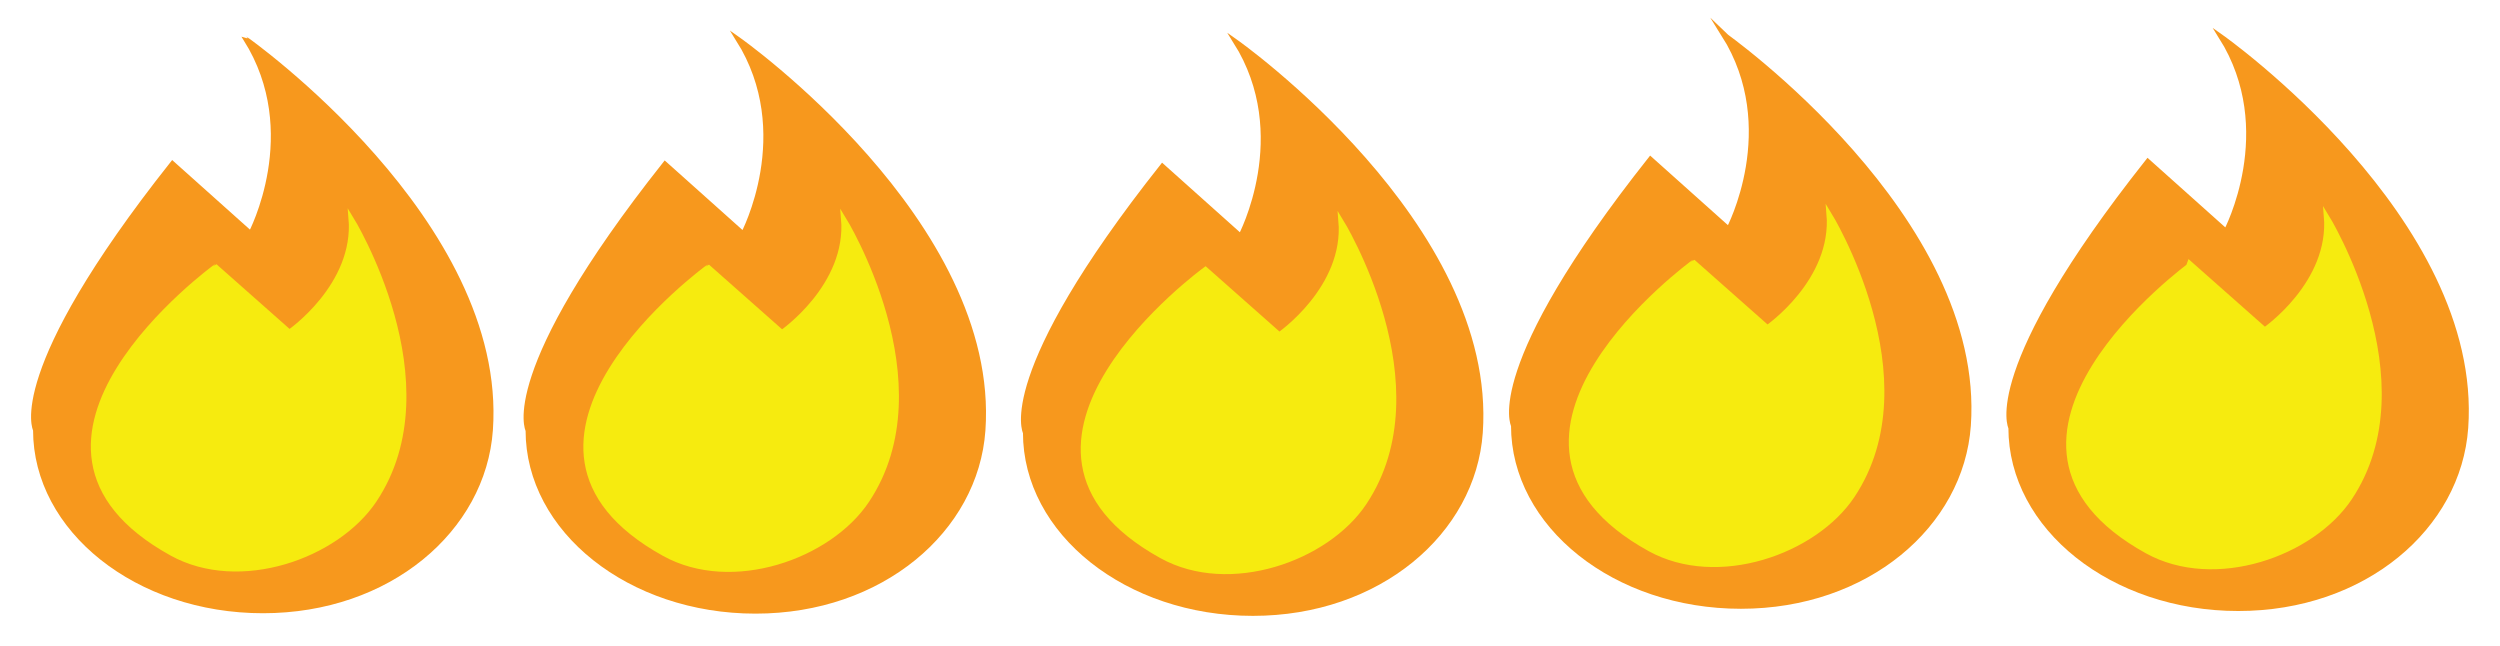 <?xml version="1.0" encoding="utf-8"?>
<!-- Generator: Adobe Illustrator 17.1.0, SVG Export Plug-In . SVG Version: 6.00 Build 0)  -->
<!DOCTYPE svg PUBLIC "-//W3C//DTD SVG 1.1//EN" "http://www.w3.org/Graphics/SVG/1.1/DTD/svg11.dtd">
<svg version="1.1" id="Layer_1" xmlns="http://www.w3.org/2000/svg" xmlns:xlink="http://www.w3.org/1999/xlink" x="0px" y="0px"
	 viewBox="0 0 515 133" enable-background="new 0 0 515 133" xml:space="preserve">
<rect fill="none" width="515" height="133"/>
<g>
	<path fill="#F7981D" stroke="#F7981D" stroke-miterlimit="10" d="M405.496,87.655c-1.449,20.543-20.981,37.254-46.863,37.254
		c-25.882,0-46.863-16.679-46.863-37.254c0,0-6.047-11.617,28.219-54.88l16.125,14.421c0,0,11.086-20.83-1.008-40.058
		C355.105,7.138,408.519,44.793,405.496,87.655z"/>
	<path fill="#F6EB0F" stroke="#F6EB0F" stroke-miterlimit="10" d="M339.849,113.09c13.959,7.706,34,0.618,41.731-10.96
		c16.131-24.156-4.823-58.098-4.823-58.098c1.189,13.888-12.674,23.445-12.674,23.445l-15.213-13.46
		C348.87,54.018,298.774,90.413,339.849,113.09z"/>
</g>
<g>
	<path fill="#F7981D" stroke="#F7981D" stroke-miterlimit="10" d="M507.955,88.114c-1.449,20.543-20.981,37.254-46.863,37.254
		c-25.882,0-46.863-16.679-46.863-37.254c0,0-6.047-11.617,28.219-54.88l16.125,14.421c0,0,11.086-20.83-1.008-40.058
		C457.564,7.597,510.978,45.252,507.955,88.114z"/>
	<path fill="#F6EB0F" stroke="#F6EB0F" stroke-miterlimit="10" d="M442.308,113.549c13.959,7.706,34,0.618,41.731-10.96
		c16.131-24.156-4.823-58.098-4.823-58.098c1.189,13.888-12.674,23.445-12.674,23.445l-15.213-13.46
		C451.329,54.477,401.233,90.872,442.308,113.549z"/>
</g>
<rect x="307" y="2" fill="none" width="207" height="126"/>
<g>
	<path fill="#F7981D" stroke="#F7981D" stroke-miterlimit="10" d="M202.496,88.655c-1.449,20.543-20.981,37.254-46.863,37.254
		s-46.863-16.679-46.863-37.254c0,0-6.047-11.617,28.219-54.88l16.125,14.421c0,0,11.086-20.83-1.008-40.058
		C152.105,8.138,205.519,45.793,202.496,88.655z"/>
	<path fill="#F6EB0F" stroke="#F6EB0F" stroke-miterlimit="10" d="M136.849,114.09c13.959,7.706,34,0.618,41.731-10.96
		c16.131-24.156-4.823-58.098-4.823-58.098c1.189,13.888-12.674,23.445-12.674,23.445l-15.213-13.46
		C145.87,55.018,95.774,91.413,136.849,114.09z"/>
</g>
<g>
	<path fill="#F7981D" stroke="#F7981D" stroke-miterlimit="10" d="M304.955,89.114c-1.449,20.543-20.981,37.254-46.863,37.254
		s-46.863-16.679-46.863-37.254c0,0-6.047-11.617,28.219-54.88l16.125,14.421c0,0,11.086-20.83-1.008-40.058
		C254.564,8.597,307.978,46.252,304.955,89.114z"/>
	<path fill="#F6EB0F" stroke="#F6EB0F" stroke-miterlimit="10" d="M239.308,114.549c13.959,7.706,34,0.618,41.731-10.96
		c16.131-24.156-4.823-58.098-4.823-58.098c1.189,13.888-12.674,23.445-12.674,23.445l-15.213-13.46
		C248.329,55.477,198.233,91.872,239.308,114.549z"/>
</g>
<rect x="104" y="3" fill="none" width="207" height="126"/>
<rect x="102" y="1" fill="none" width="411" height="130"/>
<g>
	<path fill="#F7981D" stroke="#F7981D" stroke-miterlimit="10" d="M101.037,88.573c-1.449,20.543-20.981,37.254-46.863,37.254
		S7.31,109.148,7.31,88.573c0,0-6.047-11.617,28.219-54.88l16.125,14.421c0,0,11.086-20.83-1.008-40.058
		C50.646,8.056,104.06,45.711,101.037,88.573z"/>
	<path fill="#F6EB0F" stroke="#F6EB0F" stroke-miterlimit="10" d="M35.39,114.008c13.959,7.706,34,0.618,41.731-10.96
		c16.131-24.156-4.823-58.098-4.823-58.098c1.189,13.888-12.674,23.445-12.674,23.445l-15.213-13.46
		C44.411,54.936-5.685,91.331,35.39,114.008z"/>
</g>
</svg>
